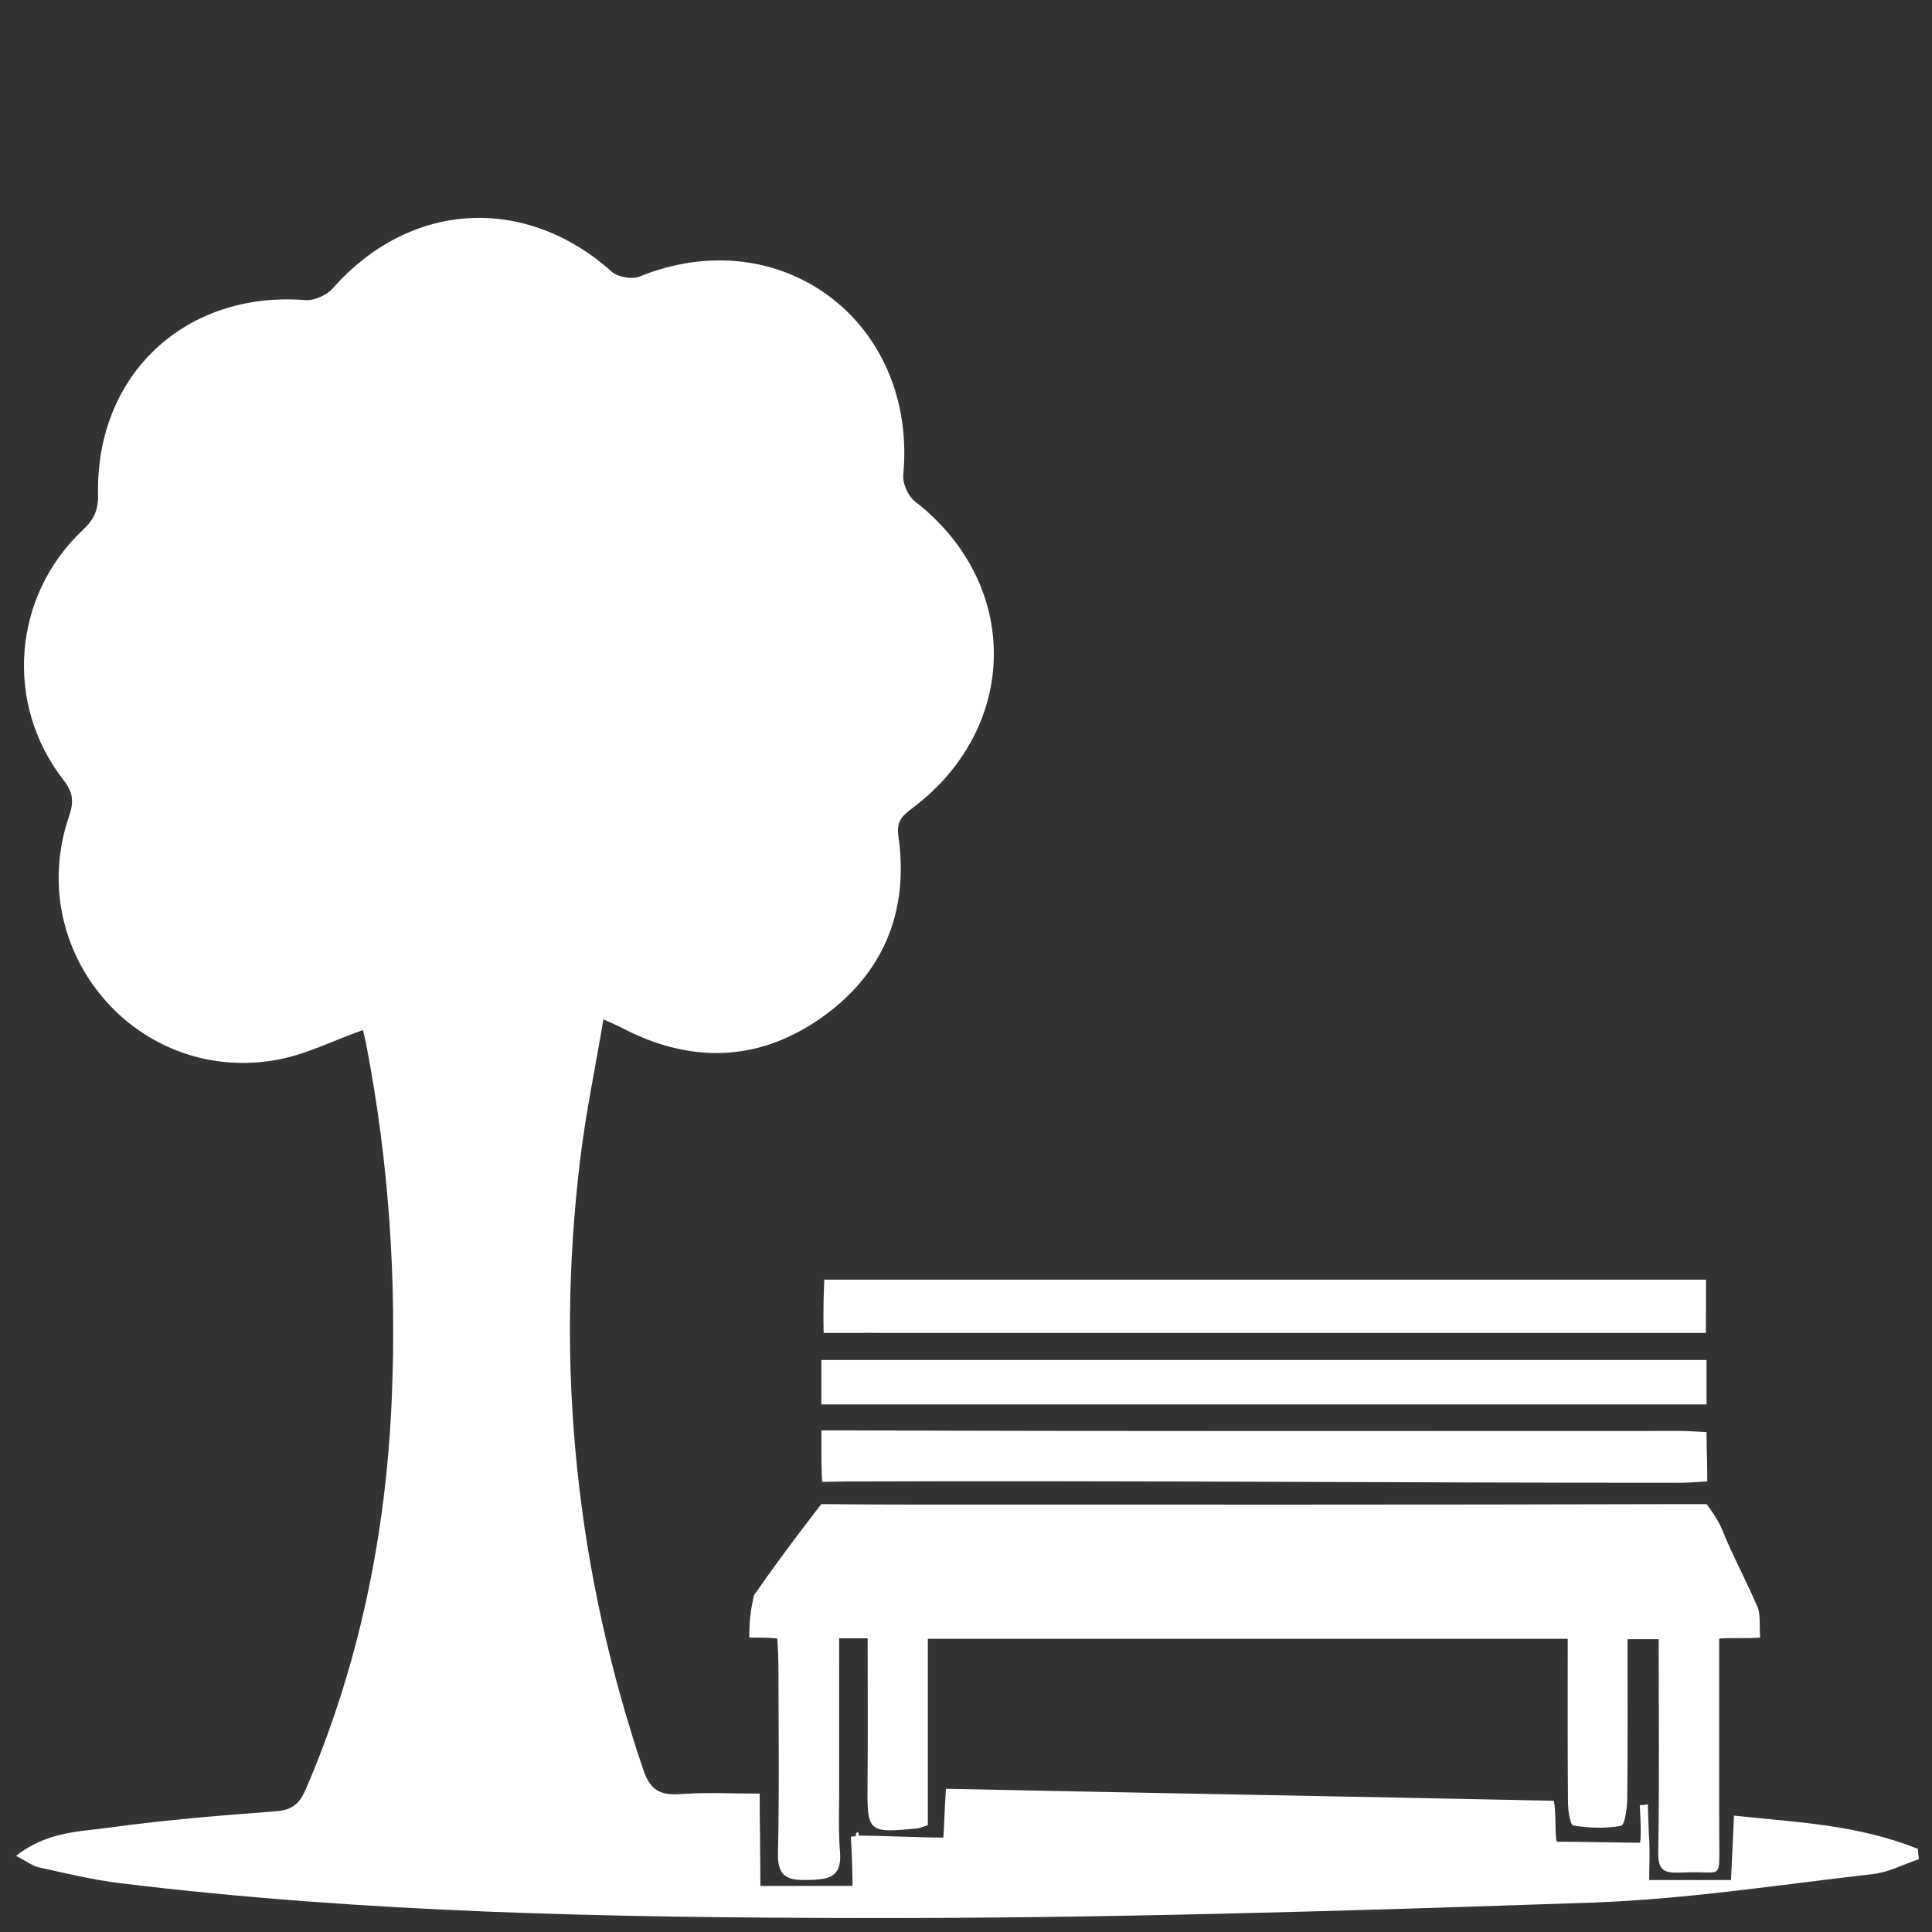 <svg xmlns:rdf="http://www.w3.org/1999/02/22-rdf-syntax-ns#" xmlns="http://www.w3.org/2000/svg" enable-background="new 0 0 100 100" xml:space="preserve" version="1.1" y="0px" x="0px" xmlns:cc="http://creativecommons.org/ns#" xmlns:dc="http://purl.org/dc/elements/1.1/" viewBox="0 0 100 100"><rect x="0" y="0" width="100" height="100" fill="#333333" stroke="none"/><path style="fill:#ffffff;clip-rule:evenodd;fill-rule:evenodd" d="m42.668 66.235h45.638c0 1.007-0.009 1.653-0.009 2.755h-1.481c-14.043-0.001-28.085 0-42.128-0.002-1.17 0-2.055 0.002-2.055 0.002s-0.045-1.145 0.034-2.755zm45.663 7.894c0 1.015 0.039 1.461 0.039 2.547-0.466 0.025-0.931 0.072-1.394 0.072-14.344 0.004-28.669-0.12-43.015-0.067-0.611 0.002-1.404 0.023-1.404 0.023s-0.033-0.451-0.039-1.058c-0.006-0.685 0-1.609 0-1.609s0.875-0.002 1.408 0c14.344 0.051 28.689 0.028 43.033 0.028 0.432 0.001 0.864 0.038 1.372 0.062zm0.001-3.738v2.302h-45.819v-2.302h45.819zm2.774 14.367c-0.793 0.069-1.396-0.008-2.121 0.055v9.097c0 0.532 0.004 1.065 0.006 1.597 0.006 1.79 0.082 1.346-1.632 1.407-1.091 0.038-1.548 0.082-1.529-1.042 0.061-3.637 0.023-7.277 0.023-11.027h-1.612c0 2.766 0.015 5.509-0.015 8.251-0.005 0.492-0.126 1.371-0.32 1.407-0.801 0.153-1.661 0.113-2.475-0.015-0.153-0.023-0.269-0.769-0.272-1.184-0.024-2.794-0.013-5.586-0.013-8.48h-33.121v9.646c-0.286 0.091-0.406 0.154-0.532 0.165-2.588 0.255-2.614 0.214-2.589-2.34 0.024-2.475 0.005-4.951 0.005-7.494h-1.474c0 2.648-0.003 5.254 0.001 7.858 0.001 1.067-0.044 2.138 0.043 3.199 0.115 1.398-0.693 1.428-1.748 1.449-1.068 0.023-1.489-0.244-1.463-1.403 0.074-3.243 0.028-6.49 0.024-9.735 0-0.433-0.035-0.867-0.057-1.363-0.502-0.051-0.67-0.036-1.453-0.049 0-0.956 0.089-1.49 0.242-2.181 1.644-2.377 3.489-4.724 3.489-4.724s2.607 0.025 4.859 0.025c13.245 0 26.493 0.014 39.739-0.025 0.485-0.002 1.223 0 1.223 0s0.57 0.747 0.78 1.269c0.554 1.38 1.274 2.693 1.856 4.062 0.163 0.381 0.089 0.988 0.135 1.575zm-5.762 10.187c0.069 0.746 0.02 1.502 0.02 2.365h4.233c0.048-1.042 0.096-2.088 0.154-3.334 3.389 0.357 6.363 0.471 9.512 1.715 0.02 0.181 0.038 0.361 0.058 0.541-0.791 0.265-1.565 0.678-2.375 0.77-4.855 0.552-9.707 1.31-14.578 1.477-12.609 0.432-25.23 0.821-37.844 0.798-12.791-0.024-25.597-0.252-38.325-1.806-1.406-0.172-2.794-0.513-4.181-0.814-0.324-0.07-0.612-0.302-1.184-0.597 1.579-1.255 3.273-1.251 4.838-1.465 2.858-0.393 5.74-0.628 8.617-0.843 0.849-0.065 1.227-0.411 1.545-1.152 2.769-6.446 4.145-13.198 4.443-20.181 0.263-6.194-0.152-12.344-1.337-18.435-0.049-0.254-0.117-0.506-0.156-0.669-1.523 0.538-2.961 1.277-4.481 1.547-7.228 1.282-13.107-5.646-10.732-12.603 0.262-0.765 0.217-1.241-0.287-1.889-3.071-3.939-2.635-9.517 1-12.934 0.57-0.535 0.809-1.026 0.792-1.818-0.137-6.236 4.526-10.571 10.725-10.085 0.464 0.035 1.109-0.251 1.423-0.607 3.982-4.52 9.94-4.876 14.438-0.866 0.318 0.283 1.049 0.415 1.441 0.255 7.322-2.975 14.392 2.341 13.65 10.263-0.042 0.446 0.253 1.106 0.612 1.383 5.464 4.226 5.44 11.641-0.101 15.839-0.507 0.384-0.882 0.658-0.764 1.473 0.57 3.971-0.822 7.231-4.101 9.485-3.245 2.23-6.73 2.27-10.225 0.437-0.227-0.118-0.466-0.216-0.941-0.433-0.425 2.521-0.92 4.895-1.208 7.292-1.292 10.755-0.202 21.267 3.269 31.541 0.359 1.063 0.86 1.336 1.908 1.268 1.539-0.102 2.417-0.026 4.118-0.026 0 1.502 0.038 3.22 0.038 4.778 1.284 0 3.469-0.001 4.766-0.001 0-1.206-0.082-2.552-0.082-2.552s0.352-0.009 0.115-0.05c0.302 0.074 0.126-0.063 0.126-0.063s0.141-0.288 0.174 0.063c1.176 0 3.152 0.101 4.371 0.101 0.048-0.647 0.067-1.606 0.136-2.526 10.796 0.225 20.694 0.396 31.463 0.62 0.131 0.625 0.04 1.622 0.146 2.121 1.079 0 3.509 0.05 4.319 0.05 0.082-0.469-0.019-1.947-0.019-1.947s0.155 0.023 0.419-0.043"/></svg>
